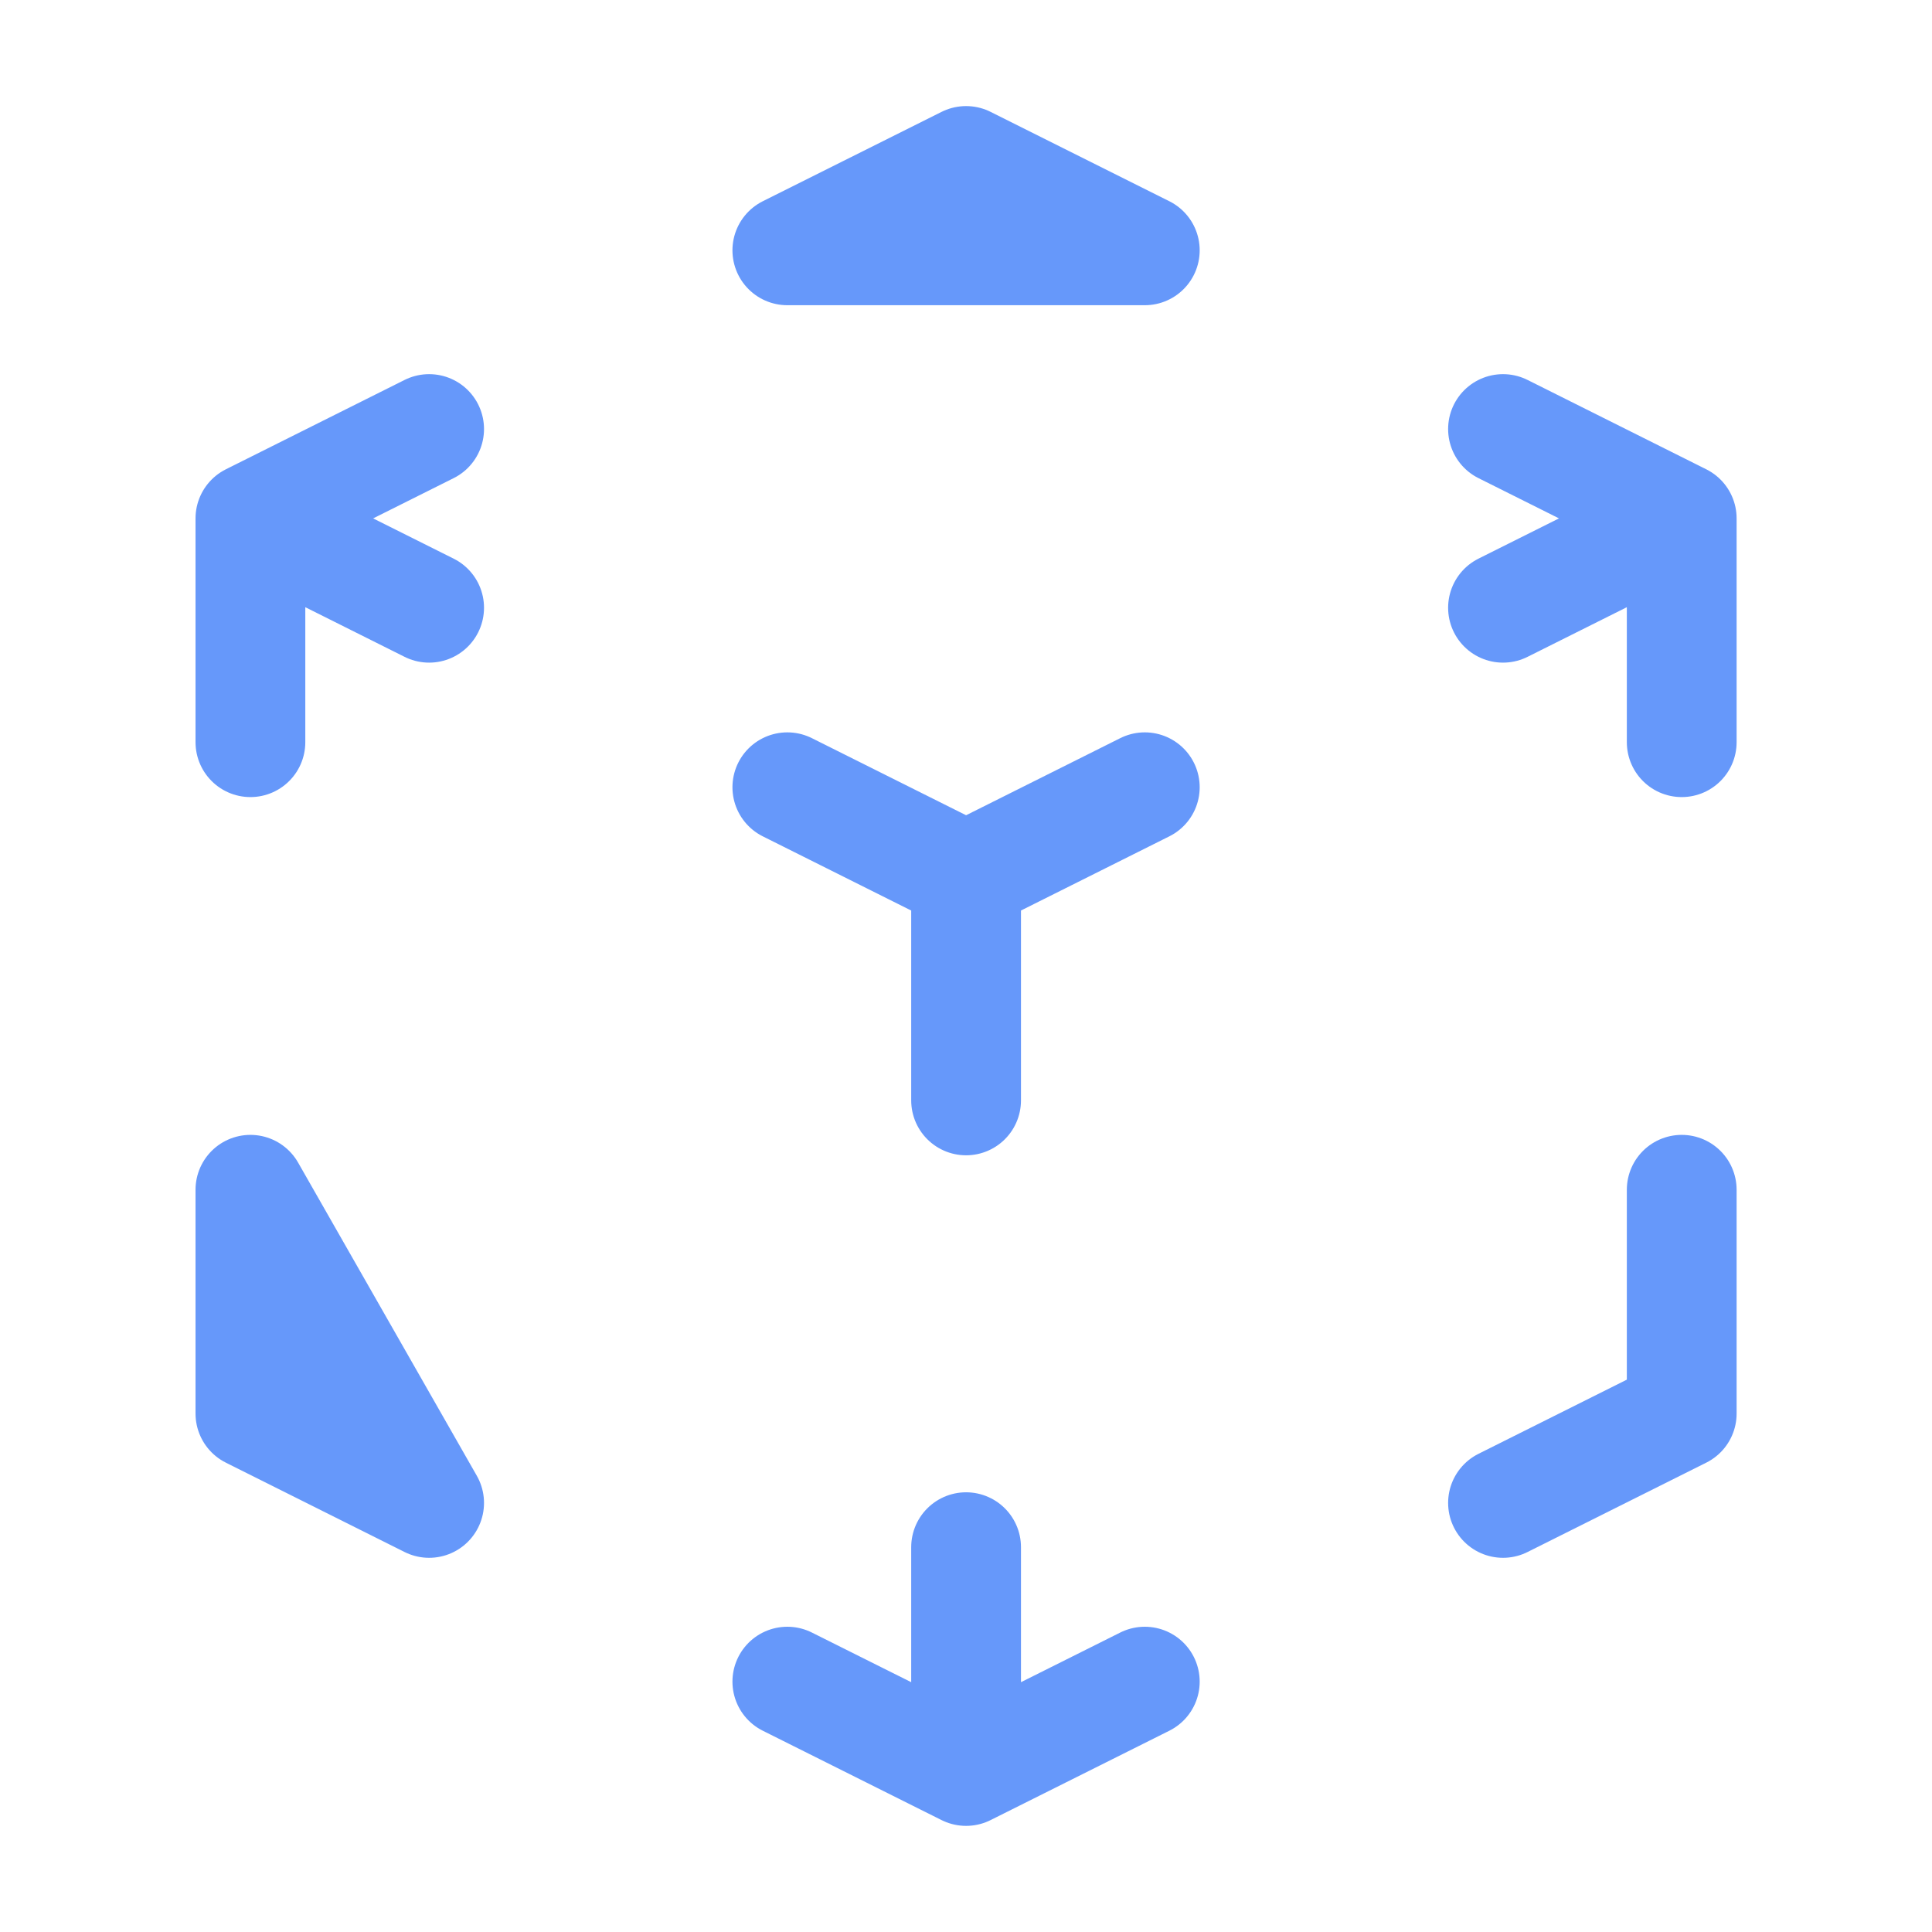 <svg width="44" height="44" viewBox="0 0 44 44" fill="none" xmlns="http://www.w3.org/2000/svg">
<path d="M34.23 34.228L38.3 32.193V27.096M26.072 17.929L22.002 19.964L26.072 17.929ZM22.002 19.964L17.931 17.929L22.002 19.964ZM22.002 19.964V25.061V19.964ZM38.3 11.806L34.23 13.841L38.3 11.806ZM38.3 11.806L34.23 9.771L38.3 11.806ZM38.3 11.806V16.903V11.806ZM26.072 5.701L22.002 3.666L17.931 5.701H26.072ZM5.703 11.806L9.773 9.771L5.703 11.806ZM5.703 11.806L9.773 13.841L5.703 11.806ZM5.703 11.806V16.903V11.806ZM22.002 40.333L17.931 38.298L22.002 40.333ZM22.002 40.333L26.072 38.298L22.002 40.333ZM22.002 40.333V35.236V40.333ZM9.773 34.228L5.703 32.193V27.096L9.773 34.228Z" stroke="#6698FA" stroke-width="2.5" stroke-linecap="round" stroke-linejoin="round"/>
</svg>

